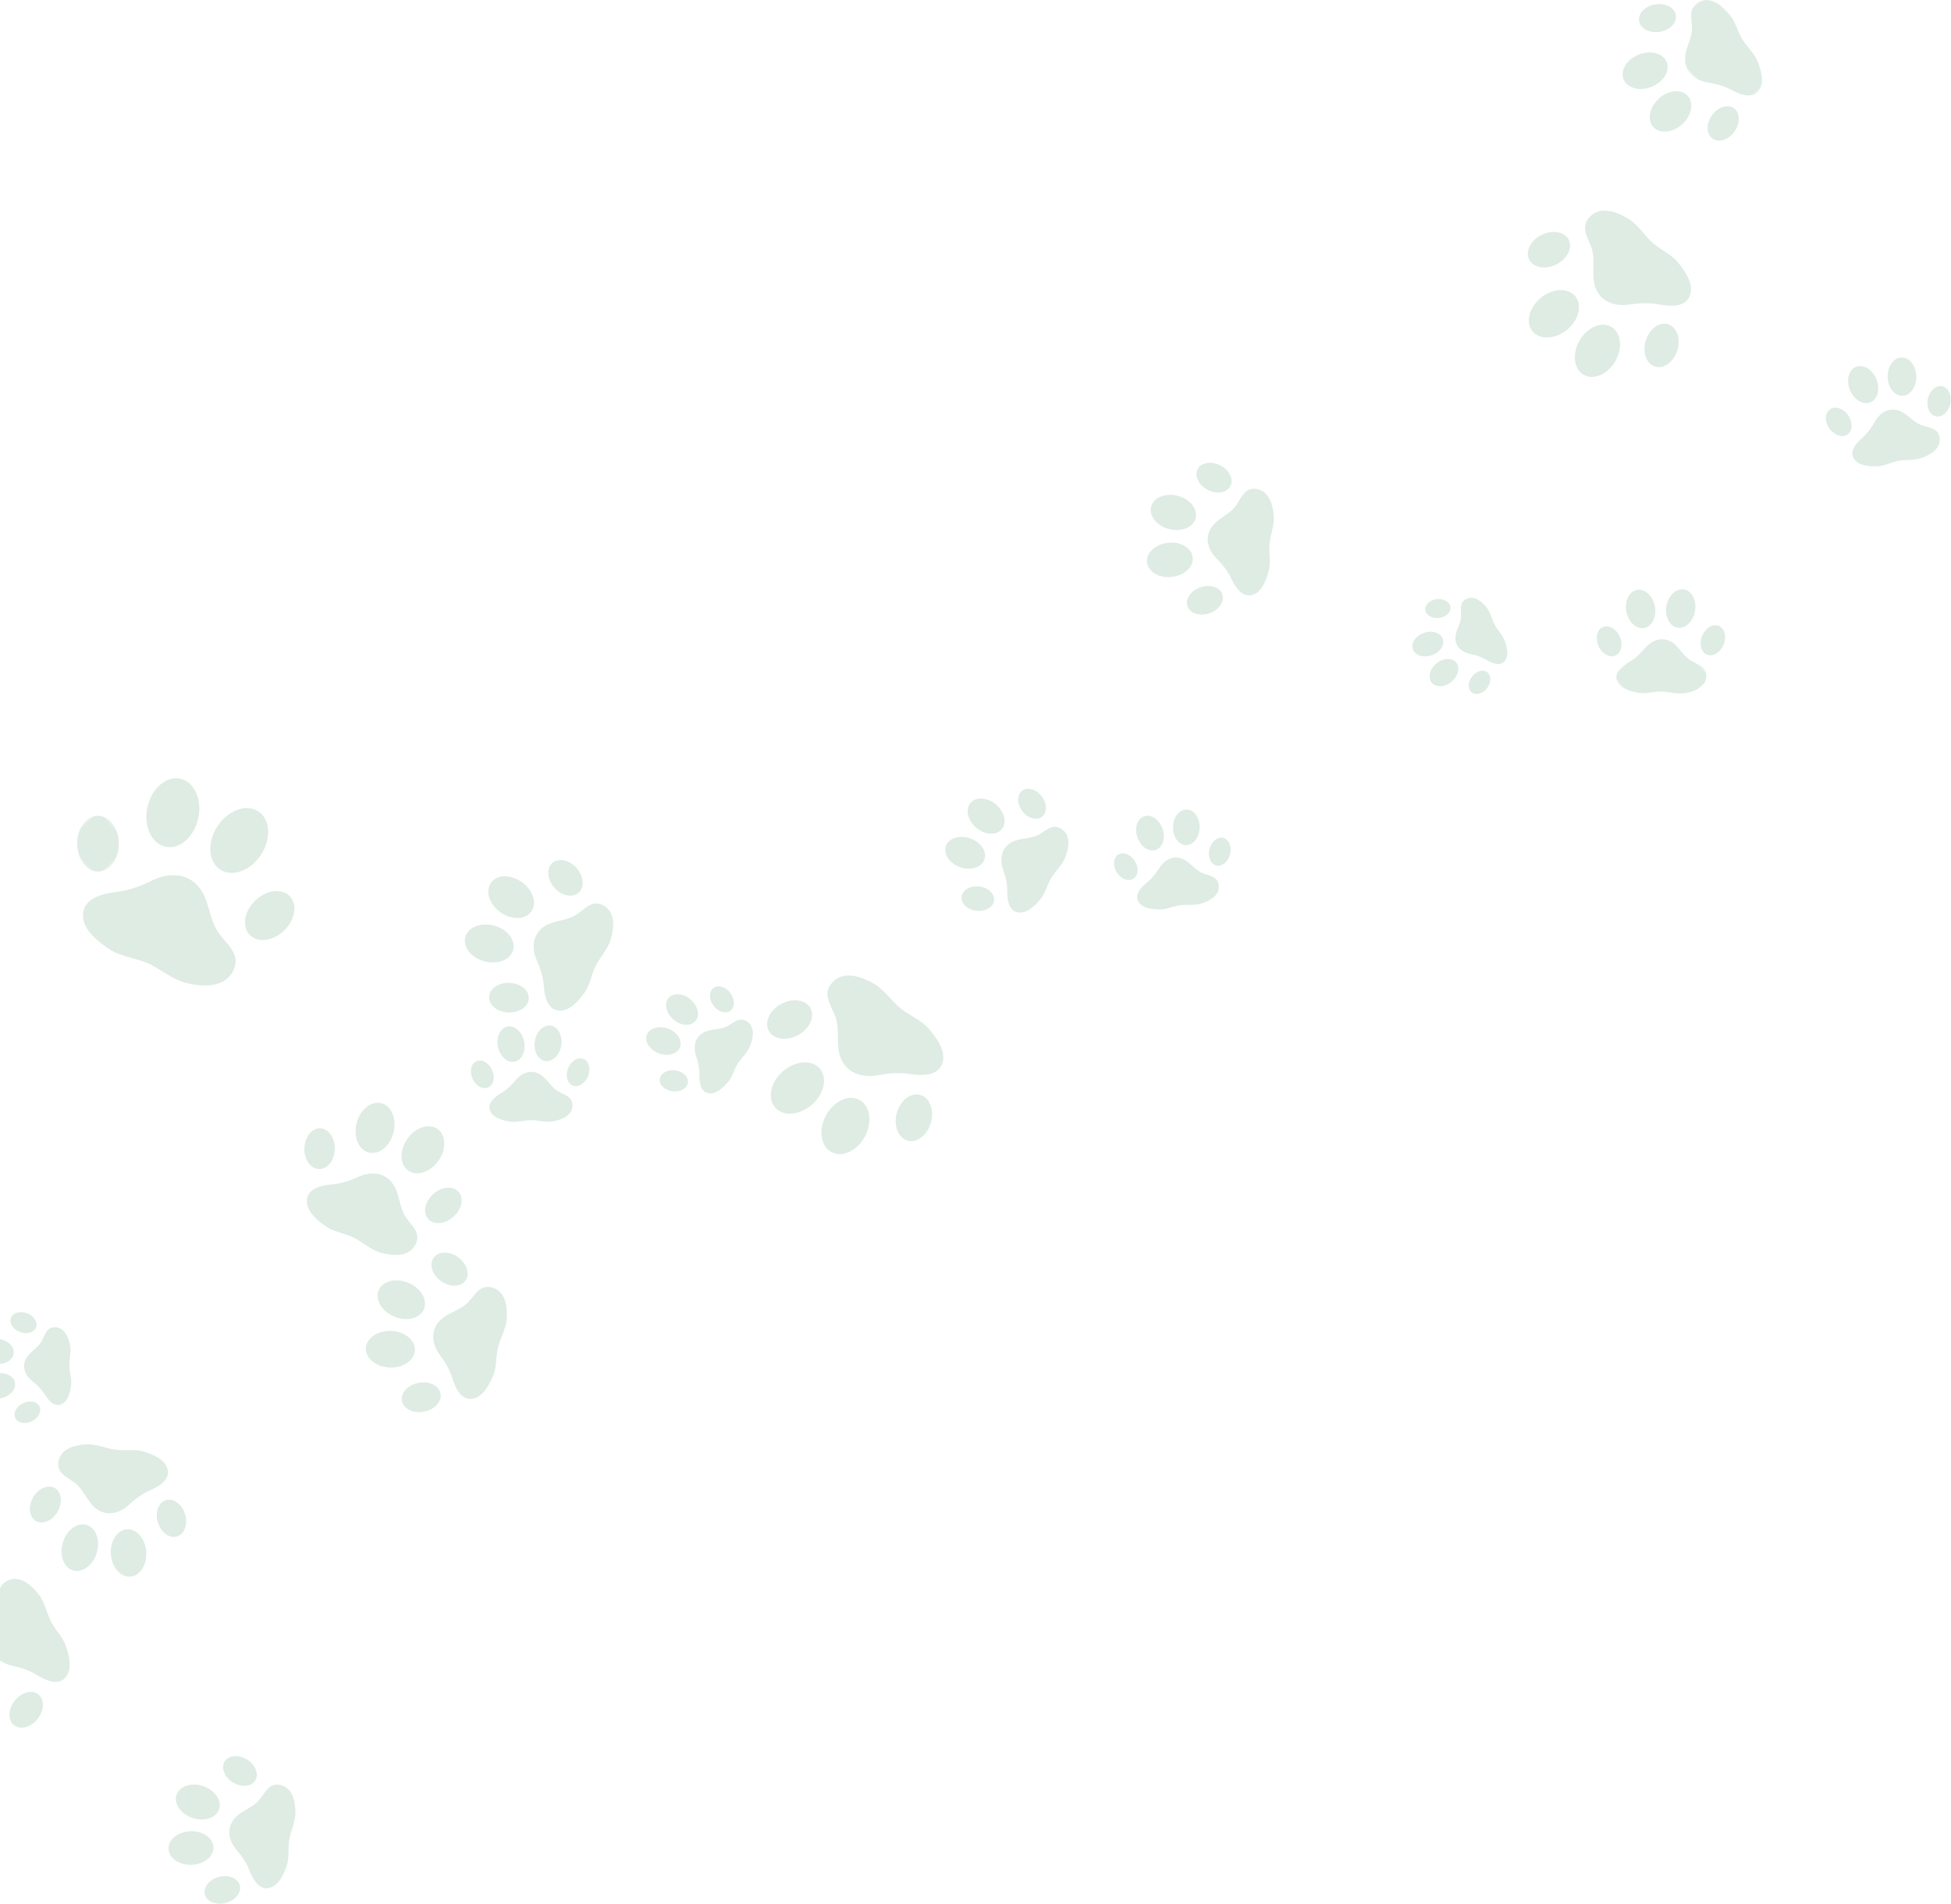 <?xml version="1.0" encoding="UTF-8"?>
<svg width="749px" height="731px" viewBox="0 0 749 731" version="1.1" xmlns="http://www.w3.org/2000/svg" xmlns:xlink="http://www.w3.org/1999/xlink">
    <!-- Generator: Sketch 52.4 (67378) - http://www.bohemiancoding.com/sketch -->
    <title>s_strucrure_pows_1</title>
    <desc>Created with Sketch.</desc>
    <defs>
        <polygon id="path-1" points="0 0.839 26.434 0.839 26.434 41.805 0 41.805"></polygon>
        <polygon id="path-3" points="0.413 0.043 28.644 0.043 28.644 26 0.413 26"></polygon>
        <polygon id="path-5" points="0.273 0.354 18.828 0.354 18.828 19.57 0.273 19.57"></polygon>
    </defs>
    <g id="All" stroke="none" stroke-width="1" fill="none" fill-rule="evenodd">
        <g id="lp2" transform="translate(0, -3461)">
            <g id="Group-25" transform="translate(-559, 0)">
                <g id="s_strucrure_pows_1" transform="translate(869.858, 3778.949) scale(-1, 1) rotate(42) translate(-869.858, -3778.949) translate(398.358, 3589.949)">
                    <g id="pow_1" transform="translate(0, 169)">
                        <g id="Group-3" transform="translate(-0, 11.646)">
                            <mask id="mask-2" fill="white">
                                <use xlink:href="#path-1"></use>
                            </mask>
                            <g id="Clip-2"></g>
                            <path d="M24.328,13.911 C22.691,12.04 20.448,10.97 18.309,9.76 C16.797,8.904 15.338,7.979 14.183,6.651 C11.739,3.84 10.142,-0.139 5.573,1.057 C0.775,2.313 -0.066,7.861 0.003,12.057 C0.065,15.828 2.121,19.296 2.793,22.992 C3.407,26.373 2.889,29.982 4.131,33.192 C5.325,36.275 7.256,40.562 10.76,41.584 C15.399,42.937 17.707,37.757 18.954,34.307 C20.02,31.359 21.767,28.732 23.73,26.307 C26.72,22.612 27.657,17.717 24.328,13.911" id="Fill-1" fill="#DEECE4" mask="url(#mask-2)"></path>
                        </g>
                        <path d="M40.904,24.726 C45.517,23.006 48.215,18.82 46.931,15.375 C45.647,11.93 40.865,10.53 36.255,12.249 C31.642,13.969 28.945,18.156 30.229,21.601 C31.512,25.045 36.292,26.445 40.904,24.726" id="Fill-4" fill="#DEECE4"></path>
                        <path d="M32.88,36.577 C32.857,40.254 36.828,43.26 41.75,43.291 C46.672,43.322 50.681,40.367 50.704,36.69 C50.728,33.014 46.756,30.008 41.835,29.976 C36.912,29.945 32.903,32.9 32.88,36.577" id="Fill-6" fill="#DEECE4"></path>
                        <path d="M24.462,11.114 C27.757,8.95 29.119,5.2 27.503,2.739 C25.886,0.278 21.905,0.035 18.61,2.2 C15.315,4.364 13.953,8.113 15.569,10.573 C17.186,13.034 21.167,13.277 24.462,11.114" id="Fill-8" fill="#DEECE4"></path>
                        <path d="M36.795,55.228 C37.468,52.361 34.902,49.307 31.065,48.406 C27.227,47.505 23.57,49.099 22.898,51.966 C22.225,54.832 24.791,57.886 28.628,58.788 C32.466,59.688 36.123,58.094 36.795,55.228" id="Fill-10" fill="#DEECE4"></path>
                    </g>
                    <g id="pow_2" transform="translate(34, 325)" fill="#DEECE4">
                        <path d="M36.774,23.042 C34.188,23.065 31.655,22.469 29.216,21.647 C25.5,20.396 21.446,21.079 19.46,24.746 C18.482,26.55 18.299,28.592 17.978,30.593 C17.751,32.008 17.455,33.402 16.76,34.676 C15.289,37.374 12.67,39.752 14.908,42.941 C17.257,46.29 21.789,45.346 25.014,44.088 C27.911,42.957 30.002,40.37 32.667,38.789 C35.105,37.343 38.045,36.707 40.17,34.824 C42.211,33.016 44.971,30.291 44.754,27.287 C44.468,23.313 39.799,23.016 36.774,23.042" id="Fill-12"></path>
                        <path d="M14.054,12.168 C11.4,9.096 7.387,8.212 5.093,10.195 C2.797,12.178 3.089,16.275 5.743,19.348 C8.397,22.421 12.409,23.304 14.704,21.321 C16.999,19.338 16.708,15.24 14.054,12.168" id="Fill-14"></path>
                        <path d="M25.523,14.968 C28.373,13.93 29.556,9.996 28.166,6.181 C26.776,2.366 23.34,0.115 20.49,1.154 C17.641,2.192 16.457,6.125 17.847,9.941 C19.236,13.755 22.673,16.006 25.523,14.968" id="Fill-16"></path>
                        <path d="M8.252,28.792 C5.632,26.866 2.342,26.891 0.903,28.847 C-0.536,30.804 0.421,33.952 3.041,35.878 C5.66,37.805 8.95,37.78 10.389,35.823 C11.828,33.866 10.871,30.719 8.252,28.792" id="Fill-18"></path>
                        <path d="M40.29,18.266 C42.7,17.962 44.324,15.101 43.918,11.875 C43.512,8.649 41.229,6.28 38.82,6.582 C36.41,6.886 34.785,9.747 35.191,12.973 C35.597,16.2 37.88,18.569 40.29,18.266" id="Fill-20"></path>
                    </g>
                    <g id="pow_3" transform="translate(78, 207)" fill="#DEECE4">
                        <path d="M25.178,43.14 C29.905,40.03 32.736,34.815 30.335,29.295 C29.155,26.581 26.997,24.557 25.009,22.411 C23.602,20.895 22.282,19.319 21.451,17.396 C19.695,13.324 19.322,8.233 13.707,7.939 C7.811,7.63 4.854,13.62 3.414,18.404 C2.123,22.703 3.203,27.378 2.628,31.814 C2.103,35.871 0.21,39.778 0.461,43.868 C0.7,47.796 1.341,53.356 4.947,55.782 C9.72,58.992 14.21,53.95 16.87,50.489 C19.145,47.529 22.076,45.182 25.178,43.14" id="Fill-22"></path>
                        <path d="M48.671,18.51 C42.818,18.793 38.246,22.568 38.458,26.94 C38.67,31.311 43.586,34.625 49.438,34.341 C55.291,34.058 59.863,30.284 59.651,25.912 C59.44,21.54 54.524,18.227 48.671,18.51" id="Fill-24"></path>
                        <path d="M48.595,40.633 C43.023,38.819 37.408,40.722 36.053,44.883 C34.698,49.045 38.116,53.891 43.688,55.703 C49.26,57.519 54.874,55.614 56.229,51.453 C57.585,47.291 54.166,42.447 48.595,40.633" id="Fill-26"></path>
                        <path d="M42.181,4.561 C41.237,1.185 36.808,-0.528 32.289,0.735 C27.77,1.998 24.871,5.759 25.815,9.135 C26.759,12.511 31.187,14.224 35.706,12.96 C40.226,11.697 43.124,7.936 42.181,4.561" id="Fill-28"></path>
                        <path d="M29.72,57.646 C25.693,55.238 20.97,55.724 19.171,58.733 C17.372,61.741 19.178,66.132 23.206,68.541 C27.233,70.949 31.956,70.462 33.755,67.454 C35.554,64.445 33.748,60.054 29.72,57.646" id="Fill-30"></path>
                    </g>
                    <g id="pow_4" transform="translate(159, 332)">
                        <g id="Group-34" transform="translate(16, 19.646)">
                            <mask id="mask-4" fill="white">
                                <use xlink:href="#path-3"></use>
                            </mask>
                            <g id="Clip-33"></g>
                            <path d="M19.723,0.492 C17.156,1.014 14.523,0.911 11.94,0.566 C8.004,0.041 4.106,1.503 2.84,5.532 C2.217,7.513 2.43,9.58 2.497,11.631 C2.545,13.081 2.52,14.524 2.076,15.926 C1.135,18.891 -1.008,21.762 1.832,24.499 C4.815,27.375 9.137,25.56 12.1,23.685 C14.762,22.002 16.34,19.026 18.684,16.939 C20.828,15.03 23.627,13.83 25.376,11.548 C27.056,9.355 29.273,6.113 28.477,3.169 C27.423,-0.727 22.725,-0.119 19.723,0.492" id="Fill-32" fill="#DEECE4" mask="url(#mask-4)"></path>
                        </g>
                        <path d="M11.035,13.719 C7.803,11.178 3.643,11.075 1.745,13.49 C-0.153,15.905 0.929,19.922 4.161,22.463 C7.393,25.004 11.553,25.107 13.451,22.692 C15.349,20.278 14.267,16.26 11.035,13.719" id="Fill-35" fill="#DEECE4"></path>
                        <path d="M22.977,14.287 C25.609,12.704 26.025,8.564 23.907,5.041 C21.788,1.517 17.936,-0.056 15.304,1.526 C12.672,3.109 12.256,7.249 14.374,10.772 C16.494,14.297 20.345,15.87 22.977,14.287" id="Fill-37" fill="#DEECE4"></path>
                        <path d="M8.481,31.367 C5.504,29.959 2.239,30.619 1.186,32.842 C0.134,35.065 1.693,38.01 4.67,39.419 C7.647,40.827 10.912,40.167 11.964,37.943 C13.017,35.721 11.457,32.776 8.481,31.367" id="Fill-39" fill="#DEECE4"></path>
                        <path d="M38.295,14.711 C40.632,13.943 41.694,10.785 40.667,7.656 C39.64,4.528 36.912,2.613 34.575,3.381 C32.238,4.148 31.176,7.307 32.204,10.436 C33.231,13.564 35.958,15.479 38.295,14.711" id="Fill-41" fill="#DEECE4"></path>
                    </g>
                    <g id="pow_5" transform="translate(221, 283)" fill="#DEECE4">
                        <path d="M17.355,17.516 C16.182,16.288 14.62,15.626 13.126,14.866 C12.069,14.328 11.046,13.741 10.219,12.87 C8.467,11.027 7.259,8.362 4.179,9.315 C0.945,10.315 0.539,14.123 0.712,16.983 C0.868,19.552 2.374,21.855 2.943,24.356 C3.464,26.643 3.219,29.12 4.163,31.271 C5.069,33.337 6.515,36.203 8.936,36.794 C12.14,37.577 13.558,33.975 14.304,31.585 C14.942,29.542 16.055,27.7 17.32,25.987 C19.248,23.377 19.739,20.01 17.355,17.516" id="Fill-43"></path>
                        <path d="M28.633,16.45 C31.726,15.138 33.44,12.203 32.461,9.892 C31.481,7.582 28.179,6.771 25.086,8.083 C21.993,9.393 20.279,12.33 21.258,14.64 C22.238,16.951 25.54,17.762 28.633,16.45" id="Fill-45"></path>
                        <path d="M29.424,20.002 C26.067,20.129 23.422,22.265 23.517,24.773 C23.613,27.28 26.41,29.211 29.767,29.084 C33.124,28.957 35.77,26.821 35.675,24.314 C35.581,21.806 32.782,19.876 29.424,20.002" id="Fill-47"></path>
                        <path d="M17.012,7.662 C19.194,6.088 20.009,3.49 18.832,1.86 C17.657,0.23 14.934,0.185 12.752,1.76 C10.57,3.335 9.755,5.932 10.931,7.561 C12.107,9.191 14.829,9.237 17.012,7.662" id="Fill-49"></path>
                        <path d="M22.636,32.893 C19.991,32.395 17.547,33.591 17.174,35.567 C16.802,37.541 18.642,39.547 21.287,40.045 C23.93,40.544 26.375,39.347 26.748,37.372 C27.12,35.398 25.279,33.392 22.636,32.893" id="Fill-51"></path>
                    </g>
                    <g id="pow_6" transform="translate(255, 184)" fill="#DEECE4">
                        <path d="M31.178,32.59 C31.405,27.889 29.288,23.428 24.402,22.335 C21.999,21.797 19.58,22.255 17.163,22.54 C15.454,22.741 13.747,22.855 12.048,22.471 C8.449,21.654 4.845,19.409 1.894,23.038 C-1.205,26.849 1.369,31.774 3.88,35.087 C6.136,38.065 9.808,39.632 12.508,42.193 C14.977,44.535 16.675,47.722 19.546,49.56 C22.303,51.325 26.355,53.621 29.754,52.388 C34.252,50.754 33.065,45.264 32.043,41.779 C31.169,38.797 31.029,35.676 31.178,32.59" id="Fill-53"></path>
                        <path d="M36.504,0.973 C33.462,-1.028 28.823,0.65 26.144,4.723 C23.465,8.796 23.759,13.72 26.801,15.722 C29.843,17.723 34.482,16.044 37.161,11.971 C39.84,7.898 39.546,2.974 36.504,0.973" id="Fill-55"></path>
                        <path d="M40.976,15.622 C37.024,18.477 35.55,23.184 37.683,26.137 C39.816,29.088 44.748,29.166 48.699,26.311 C52.651,23.456 54.125,18.749 51.992,15.797 C49.86,12.846 44.928,12.768 40.976,15.622" id="Fill-57"></path>
                        <path d="M8.635,15.487 C11.367,16.508 14.69,14.372 16.057,10.715 C17.424,7.057 16.318,3.265 13.586,2.244 C10.854,1.223 7.531,3.36 6.164,7.016 C4.797,10.674 5.903,14.466 8.635,15.487" id="Fill-59"></path>
                        <path d="M43.154,36.651 C39.562,38.177 37.572,41.59 38.712,44.275 C39.852,46.959 43.688,47.898 47.282,46.372 C50.877,44.846 52.865,41.433 51.725,38.749 C50.586,36.064 46.748,35.126 43.154,36.651" id="Fill-61"></path>
                    </g>
                    <g id="pow_7" transform="translate(355, 271)" fill="#DEECE4">
                        <path d="M34.092,20.165 C31.692,20.292 29.317,19.842 27.019,19.18 C23.519,18.171 19.783,18.97 18.09,22.455 C17.257,24.169 17.17,26.072 16.954,27.942 C16.8,29.266 16.583,30.571 15.99,31.783 C14.735,34.348 12.402,36.662 14.609,39.53 C16.926,42.543 21.094,41.481 24.036,40.182 C26.679,39.014 28.514,36.527 30.924,34.95 C33.128,33.508 35.831,32.798 37.726,30.963 C39.547,29.2 41.997,26.559 41.674,23.779 C41.245,20.101 36.899,20.017 34.092,20.165" id="Fill-63"></path>
                        <path d="M12.558,11 C9.968,8.257 6.208,7.602 4.159,9.535 C2.109,11.47 2.547,15.262 5.137,18.005 C7.726,20.749 11.487,21.404 13.536,19.47 C15.585,17.535 15.147,13.743 12.558,11" id="Fill-65"></path>
                        <path d="M23.318,13.13 C25.921,12.05 26.858,8.351 25.412,4.865 C23.966,1.381 20.684,-0.567 18.081,0.513 C15.479,1.593 14.541,5.293 15.987,8.777 C17.433,12.262 20.715,14.211 23.318,13.13" id="Fill-67"></path>
                        <path d="M7.852,26.669 C5.342,24.988 2.289,25.146 1.033,27.021 C-0.223,28.896 0.794,31.778 3.305,33.46 C5.815,35.141 8.868,34.983 10.123,33.108 C11.379,31.233 10.362,28.351 7.852,26.669" id="Fill-69"></path>
                        <path d="M37.16,15.588 C39.385,15.208 40.776,12.485 40.266,9.508 C39.758,6.529 37.542,4.424 35.317,4.804 C33.093,5.184 31.702,7.906 32.211,10.884 C32.72,13.862 34.935,15.968 37.16,15.588" id="Fill-71"></path>
                    </g>
                    <g id="pow_8" transform="translate(397, 223)" fill="#DEECE4">
                        <path d="M29.979,27.509 C28.364,23.651 24.962,20.882 20.625,21.872 C18.492,22.36 16.727,23.651 14.897,24.803 C13.603,25.617 12.277,26.362 10.767,26.702 C7.569,27.423 3.82,26.999 2.84,31.037 C1.811,35.279 5.758,38.245 9.038,39.944 C11.984,41.469 15.529,41.322 18.673,42.345 C21.548,43.28 24.128,45.189 27.133,45.566 C30.02,45.928 34.147,46.221 36.401,43.932 C39.385,40.904 36.335,36.953 34.184,34.548 C32.344,32.491 31.039,30.041 29.979,27.509" id="Fill-73"></path>
                        <path d="M20.022,15.651 C23.227,16.093 26.306,12.974 26.899,8.684 C27.492,4.393 25.374,0.556 22.169,0.114 C18.964,-0.329 15.885,2.79 15.293,7.081 C14.7,11.371 16.817,15.208 20.022,15.651" id="Fill-75"></path>
                        <path d="M32.73,19.846 C35.569,21.399 39.555,19.577 41.633,15.777 C43.711,11.977 43.095,7.638 40.257,6.085 C37.418,4.533 33.432,6.355 31.354,10.155 C29.275,13.954 29.892,18.294 32.73,19.846" id="Fill-77"></path>
                        <path d="M5.362,22.405 C7.943,22.18 9.792,19.197 9.491,15.741 C9.19,12.286 6.854,9.667 4.272,9.891 C1.691,10.116 -0.158,13.099 0.143,16.555 C0.444,20.01 2.78,22.63 5.362,22.405" id="Fill-79"></path>
                        <path d="M41.137,26.19 C38.838,28.787 38.547,32.285 40.487,34.002 C42.427,35.72 45.864,35.006 48.163,32.41 C50.462,29.812 50.753,26.315 48.813,24.597 C46.873,22.879 43.436,23.592 41.137,26.19" id="Fill-81"></path>
                    </g>
                    <g id="pow_9" transform="translate(489, 231)" fill="#DEECE4">
                        <path d="M26.579,45.975 C31.759,42.825 34.989,37.349 32.63,31.347 C31.47,28.396 29.236,26.145 27.189,23.772 C25.741,22.094 24.387,20.355 23.571,18.264 C21.846,13.837 21.64,8.371 15.64,7.842 C9.337,7.286 5.941,13.586 4.218,18.655 C2.67,23.208 3.647,28.258 2.863,32.986 C2.146,37.31 -0.029,41.421 0.082,45.811 C0.188,50.026 0.663,56.004 4.432,58.74 C9.42,62.36 14.42,57.132 17.401,53.527 C19.95,50.445 23.179,48.043 26.579,45.975" id="Fill-83"></path>
                        <path d="M52.677,20.499 C46.399,20.579 41.358,24.445 41.417,29.135 C41.478,33.824 46.615,37.561 52.894,37.481 C59.171,37.401 64.212,33.534 64.153,28.845 C64.093,24.155 58.954,20.418 52.677,20.499" id="Fill-85"></path>
                        <path d="M51.75,44.185 C45.854,42.03 39.768,43.853 38.158,48.258 C36.548,52.663 40.022,57.981 45.92,60.136 C51.816,62.292 57.902,60.468 59.513,56.063 C61.123,51.659 57.647,46.34 51.75,44.185" id="Fill-87"></path>
                        <path d="M46.26,5.312 C45.378,1.661 40.701,-0.342 35.814,0.837 C30.926,2.018 27.678,5.934 28.56,9.585 C29.442,13.237 34.118,15.24 39.006,14.06 C43.894,12.879 47.142,8.963 46.26,5.312" id="Fill-89"></path>
                        <path d="M30.889,61.682 C26.667,58.95 21.591,59.29 19.55,62.444 C17.509,65.596 19.276,70.368 23.496,73.1 C27.717,75.832 32.793,75.493 34.835,72.339 C36.876,69.187 35.11,64.415 30.889,61.682" id="Fill-91"></path>
                    </g>
                    <g id="pow_10" transform="translate(536, 201)" fill="#DEECE4">
                        <path d="M26.47,23.82 C25.025,20.503 22.046,18.149 18.305,19.061 C16.465,19.509 14.953,20.649 13.385,21.669 C12.276,22.389 11.138,23.05 9.835,23.364 C7.076,24.028 3.827,23.709 3.03,27.216 C2.193,30.899 5.646,33.417 8.505,34.844 C11.074,36.128 14.14,35.957 16.873,36.801 C19.373,37.575 21.63,39.194 24.236,39.482 C26.738,39.759 30.313,39.961 32.235,37.952 C34.779,35.293 32.09,31.914 30.198,29.859 C28.58,28.102 27.419,25.999 26.47,23.82" id="Fill-93"></path>
                        <path d="M17.705,13.684 C20.483,14.027 23.108,11.288 23.567,7.569 C24.026,3.848 22.146,0.554 19.367,0.211 C16.588,-0.131 13.963,2.607 13.504,6.327 C13.045,10.047 14.926,13.341 17.705,13.684" id="Fill-95"></path>
                        <path d="M28.755,17.155 C31.231,18.463 34.657,16.837 36.408,13.521 C38.158,10.207 37.57,6.46 35.095,5.152 C32.619,3.844 29.192,5.471 27.442,8.786 C25.691,12.1 26.278,15.847 28.755,17.155" id="Fill-97"></path>
                        <path d="M5.104,19.714 C7.334,19.487 8.897,16.882 8.593,13.896 C8.29,10.908 6.235,8.671 4.003,8.899 C1.772,9.125 0.21,11.731 0.514,14.717 C0.818,17.704 2.873,19.941 5.104,19.714" id="Fill-99"></path>
                        <path d="M36.11,22.539 C34.153,24.815 33.945,27.846 35.646,29.308 C37.346,30.769 40.311,30.109 42.268,27.833 C44.225,25.557 44.433,22.525 42.733,21.063 C41.032,19.601 38.067,20.263 36.11,22.539" id="Fill-101"></path>
                    </g>
                    <g id="pow_11" transform="translate(548, 122)" fill="#DEECE4">
                        <path d="M35.314,34.56 C33.727,29.743 29.876,26.074 24.538,26.861 C21.913,27.248 19.656,28.642 17.335,29.861 C15.694,30.724 14.02,31.498 12.162,31.767 C8.227,32.336 3.734,31.469 2.168,36.259 C0.521,41.289 5.013,45.249 8.818,47.613 C12.236,49.736 16.536,49.895 20.24,51.429 C23.628,52.832 26.567,55.383 30.165,56.123 C33.621,56.834 38.583,57.579 41.525,55.025 C45.419,51.645 42.105,46.581 39.731,43.469 C37.702,40.808 36.355,37.723 35.314,34.56" id="Fill-103"></path>
                        <path d="M24.397,19.28 C28.23,20.119 32.248,16.64 33.371,11.508 C34.494,6.377 32.296,1.536 28.463,0.698 C24.63,-0.141 20.613,3.34 19.49,8.47 C18.367,13.602 20.564,18.442 24.397,19.28" id="Fill-105"></path>
                        <path d="M39.364,25.556 C42.65,27.702 47.642,25.876 50.514,21.478 C53.386,17.08 53.053,11.776 49.767,9.63 C46.481,7.485 41.49,9.31 38.617,13.708 C35.745,18.106 36.08,23.41 39.364,25.556" id="Fill-107"></path>
                        <path d="M6.032,26.06 C9.175,26.033 11.693,22.6 11.655,18.393 C11.618,14.187 9.041,10.799 5.899,10.827 C2.757,10.854 0.239,14.287 0.277,18.493 C0.312,22.7 2.889,26.087 6.032,26.06" id="Fill-109"></path>
                        <path d="M56.835,42.206 C59.86,39.283 60.544,35.081 58.36,32.822 C56.178,30.561 51.955,31.098 48.929,34.021 C45.903,36.943 45.221,41.145 47.403,43.405 C49.587,45.665 53.81,45.128 56.835,42.206" id="Fill-111"></path>
                    </g>
                    <g id="pow_12" transform="translate(595, 167)" fill="#DEECE4">
                        <path d="M32.389,18.378 C30.013,18.833 27.582,18.708 25.201,18.361 C21.572,17.833 17.955,19.141 16.742,22.848 C16.145,24.67 16.319,26.581 16.359,28.476 C16.387,29.816 16.348,31.149 15.922,32.437 C15.02,35.167 13.009,37.794 15.603,40.353 C18.326,43.042 22.337,41.413 25.094,39.714 C27.571,38.188 29.061,35.459 31.248,33.556 C33.25,31.817 35.849,30.74 37.489,28.651 C39.064,26.644 41.147,23.674 40.444,20.947 C39.514,17.337 35.168,17.847 32.389,18.378" id="Fill-113"></path>
                        <path d="M9.66,12.179 C6.703,9.797 2.862,9.657 1.083,11.866 C-0.696,14.075 0.259,17.797 3.216,20.179 C6.173,22.561 10.013,22.702 11.793,20.492 C13.572,18.283 12.617,14.561 9.66,12.179" id="Fill-115"></path>
                        <path d="M20.683,12.835 C23.131,11.402 23.561,7.584 21.643,4.306 C19.725,1.028 16.185,-0.467 13.737,0.966 C11.288,2.398 10.859,6.217 12.777,9.495 C14.695,12.773 18.235,14.268 20.683,12.835" id="Fill-117"></path>
                        <path d="M7.107,28.449 C4.374,27.115 1.35,27.689 0.354,29.731 C-0.642,31.772 0.766,34.509 3.5,35.843 C6.232,37.177 9.255,36.602 10.253,34.561 C11.249,32.519 9.84,29.783 7.107,28.449" id="Fill-119"></path>
                        <path d="M34.825,13.394 C36.99,12.711 38.007,9.806 37.093,6.905 C36.178,4.005 33.679,2.207 31.512,2.89 C29.346,3.573 28.331,6.478 29.245,9.378 C30.16,12.279 32.657,14.077 34.825,13.394" id="Fill-121"></path>
                    </g>
                    <g id="pow_13" transform="translate(624, 0)">
                        <path d="M36.995,49.683 C37.375,53.391 39.191,56.645 40.758,59.977 C41.865,62.335 42.849,64.731 43.109,67.355 C43.663,72.912 42.167,79.163 48.791,81.661 C55.748,84.284 61.585,78.226 65.139,73.035 C68.331,68.37 68.821,62.347 71.204,57.243 C73.384,52.576 77.146,48.611 78.409,43.608 C79.622,38.803 80.975,31.886 77.575,27.598 C73.074,21.923 65.762,26.258 61.246,29.396 C57.387,32.078 52.974,33.776 48.471,35.04 C41.611,36.968 36.223,42.144 36.995,49.683" id="Fill-123" fill="#DEECE4"></path>
                        <path d="M10.875,55.623 C18.006,57.518 24.934,54.736 26.35,49.409 C27.765,44.082 23.132,38.228 16.001,36.333 C8.87,34.438 1.941,37.22 0.526,42.547 C-0.89,47.873 3.744,53.728 10.875,55.623" id="Fill-125" fill="#DEECE4"></path>
                        <path d="M19.415,29.106 C25.407,33.411 32.872,33.272 36.088,28.795 C39.303,24.318 37.052,17.2 31.059,12.896 C25.066,8.591 17.602,8.73 14.387,13.207 C11.171,17.683 13.422,24.801 19.415,29.106" id="Fill-127" fill="#DEECE4"></path>
                        <path d="M34.72,75.601 C34.877,71.19 30.217,67.443 24.312,67.233 C18.407,67.023 13.491,70.429 13.334,74.84 C13.178,79.251 17.837,82.997 23.742,83.208 C29.648,83.418 34.563,80.013 34.72,75.601" id="Fill-129" fill="#DEECE4"></path>
                        <g id="Group-133" transform="translate(45, 0.646)">
                            <mask id="mask-6" fill="white">
                                <use xlink:href="#path-5"></use>
                            </mask>
                            <g id="Clip-132"></g>
                            <path d="M16.635,17.979 C19.943,15.056 19.452,9.097 15.539,4.669 C11.626,0.241 5.773,-0.979 2.465,1.944 C-0.843,4.867 -0.351,10.826 3.562,15.254 C7.475,19.682 13.327,20.902 16.635,17.979" id="Fill-131" fill="#DEECE4" mask="url(#mask-6)"></path>
                        </g>
                    </g>
                    <g id="pow_14" transform="translate(654, 147)" fill="#DEECE4">
                        <path d="M35.842,25.565 C30.875,27.14 27.063,31.054 27.811,36.546 C28.178,39.247 29.584,41.581 30.811,43.979 C31.677,45.675 32.454,47.402 32.709,49.315 C33.248,53.362 32.307,57.968 37.209,59.632 C42.358,61.38 46.477,56.811 48.947,52.93 C51.167,49.443 51.38,45.028 52.997,41.24 C54.477,37.776 57.131,34.787 57.932,31.099 C58.701,27.558 59.524,22.469 56.934,19.418 C53.506,15.379 48.267,18.726 45.042,21.128 C42.286,23.183 39.103,24.531 35.842,25.565" id="Fill-134"></path>
                        <path d="M20.023,36.603 C20.928,32.675 17.4,28.509 12.141,27.297 C6.883,26.085 1.887,28.287 0.982,32.215 C0.077,36.143 3.605,40.309 8.864,41.521 C14.122,42.732 19.118,40.531 20.023,36.603" id="Fill-136"></path>
                        <path d="M10.4,10.434 C8.158,13.784 9.976,18.932 14.462,21.933 C18.946,24.934 24.398,24.65 26.639,21.301 C28.881,17.951 27.063,12.802 22.578,9.802 C18.093,6.801 12.641,7.084 10.4,10.434" id="Fill-138"></path>
                        <path d="M26.777,55.545 C26.785,52.316 23.288,49.691 18.966,49.682 C14.645,49.671 11.135,52.279 11.129,55.508 C11.121,58.735 14.618,61.36 18.939,61.371 C23.26,61.381 26.769,58.773 26.777,55.545" id="Fill-140"></path>
                        <path d="M45.065,13.246 C47.412,11.029 46.909,6.686 43.941,3.544 C40.973,0.403 36.666,-0.346 34.319,1.871 C31.972,4.087 32.476,8.431 35.444,11.572 C38.411,14.713 42.719,15.463 45.065,13.246" id="Fill-142"></path>
                    </g>
                    <g id="pow_15" transform="translate(679, 209)" fill="#DEECE4">
                        <path d="M33.365,35.31 C32.889,30.312 29.977,25.926 24.652,25.516 C22.034,25.315 19.549,26.165 17.043,26.833 C15.268,27.306 13.483,27.687 11.632,27.539 C7.708,27.226 3.562,25.405 1,29.684 C-1.692,34.179 1.776,38.987 4.929,42.102 C7.763,44.9 11.88,45.997 15.118,48.289 C18.082,50.385 20.36,53.492 23.671,54.995 C26.849,56.439 31.476,58.246 34.876,56.425 C39.376,54.016 37.286,48.402 35.678,44.877 C34.303,41.865 33.678,38.591 33.365,35.31" id="Fill-144"></path>
                        <path d="M23.811,6.66 C21.602,11.367 22.663,16.519 26.178,18.17 C29.695,19.819 34.335,17.341 36.543,12.634 C38.752,7.927 37.692,2.774 34.176,1.124 C30.66,-0.526 26.019,1.953 23.811,6.66" id="Fill-146"></path>
                        <path d="M50.906,26.015 C54.642,22.4 55.483,17.206 52.782,14.414 C50.081,11.623 44.862,12.291 41.127,15.908 C37.389,19.523 36.55,24.716 39.251,27.507 C41.95,30.298 47.169,29.63 50.906,26.015" id="Fill-148"></path>
                        <path d="M10.177,5.954 C7.138,5.292 3.955,8.054 3.069,12.122 C2.182,16.19 3.927,20.025 6.966,20.687 C10.005,21.35 13.188,18.589 14.073,14.52 C14.96,10.452 13.216,6.617 10.177,5.954" id="Fill-150"></path>
                        <path d="M46.627,37.774 C43.065,39.932 41.485,43.837 43.097,46.498 C44.709,49.158 48.902,49.566 52.464,47.408 C56.024,45.25 57.606,41.344 55.993,38.684 C54.382,36.024 50.188,35.617 46.627,37.774" id="Fill-152"></path>
                    </g>
                    <g id="pow_16" transform="translate(813, 123)" fill="#DEECE4">
                        <path d="M8.013,29.395 C9.601,31.303 10.558,33.757 12.48,35.334 C14.326,36.849 17.065,38.858 19.632,38.256 C23.03,37.458 22.64,33.379 22.199,30.767 C21.821,28.534 21.987,26.261 22.359,24.038 C22.926,20.652 21.775,17.24 18.328,16.03 C16.634,15.435 14.843,15.56 13.069,15.559 C11.813,15.558 10.567,15.495 9.368,15.07 C6.832,14.171 4.413,12.236 1.965,14.612 C-0.605,17.107 0.838,20.895 2.372,23.51 C3.751,25.859 6.277,27.309 8.013,29.395" id="Fill-154"></path>
                        <path d="M28.458,9.615 C30.747,6.894 30.956,3.303 28.924,1.593 C26.892,-0.118 23.388,0.701 21.099,3.422 C18.81,6.142 18.601,9.734 20.633,11.444 C22.665,13.155 26.168,12.335 28.458,9.615" id="Fill-156"></path>
                        <path d="M27.623,19.92 C28.915,22.241 32.48,22.72 35.587,20.99 C38.693,19.26 40.164,15.977 38.872,13.656 C37.58,11.336 34.015,10.857 30.908,12.587 C27.802,14.316 26.331,17.6 27.623,19.92" id="Fill-158"></path>
                        <path d="M7.494,9.719 C9.386,10.693 11.975,9.43 13.279,6.898 C14.582,4.366 14.105,1.525 12.215,0.551 C10.323,-0.423 7.733,0.841 6.431,3.372 C5.127,5.904 5.603,8.746 7.494,9.719" id="Fill-160"></path>
                        <path d="M30.686,28.005 C27.953,28.802 26.219,31.105 26.815,33.146 C27.412,35.188 30.11,36.197 32.843,35.4 C35.578,34.602 37.31,32.3 36.714,30.258 C36.119,28.216 33.419,27.207 30.686,28.005" id="Fill-162"></path>
                    </g>
                    <g id="pow_17" transform="translate(818, 175)" fill="#DEECE4">
                        <path d="M31.93,24.825 C32.4,22.329 31.842,19.851 31.463,17.37 C31.195,15.616 31.016,13.859 31.354,12.094 C32.067,8.356 34.254,4.56 30.409,1.647 C26.369,-1.413 21.384,1.416 18.057,4.121 C15.069,6.552 13.583,10.393 11.038,13.267 C8.711,15.895 5.486,17.759 3.693,20.783 C1.97,23.688 -0.253,27.946 1.14,31.406 C2.984,35.985 8.601,34.567 12.159,33.39 C15.2,32.385 18.411,32.129 21.599,32.174 C26.453,32.241 30.976,29.901 31.93,24.825" id="Fill-164"></path>
                        <path d="M54.38,36.544 C56.336,33.337 54.441,28.615 50.148,25.997 C45.855,23.38 40.789,23.857 38.833,27.065 C36.878,30.272 38.773,34.993 43.067,37.611 C47.359,40.229 52.425,39.751 54.38,36.544" id="Fill-166"></path>
                        <path d="M28.483,38.65 C25.515,40.953 25.609,46.041 28.692,50.012 C31.776,53.985 36.68,55.337 39.648,53.035 C42.615,50.732 42.521,45.645 39.438,41.672 C36.354,37.7 31.45,36.347 28.483,38.65" id="Fill-168"></path>
                        <path d="M43.614,15.81 C47.431,17.09 51.301,15.816 52.258,12.963 C53.215,10.111 50.894,6.761 47.075,5.481 C43.258,4.202 39.386,5.477 38.431,8.329 C37.474,11.181 39.795,14.53 43.614,15.81" id="Fill-170"></path>
                        <path d="M9.821,40.353 C7.093,41.624 6.261,45.612 7.963,49.262 C9.663,52.914 13.252,54.843 15.978,53.573 C18.705,52.302 19.537,48.314 17.837,44.664 C16.136,41.013 12.548,39.083 9.821,40.353" id="Fill-172"></path>
                    </g>
                    <g id="pow_18" transform="translate(888, 184)" fill="#DEECE4">
                        <path d="M3.93,36.965 C4.781,40.487 4.452,44.319 5.954,47.621 C7.397,50.794 9.689,55.191 13.439,56.053 C18.404,57.197 20.52,51.605 21.624,47.9 C22.568,44.731 24.248,41.861 26.167,39.191 C29.091,35.12 29.781,29.91 26.048,26.108 C24.211,24.236 21.785,23.244 19.462,22.101 C17.819,21.291 16.227,20.405 14.931,19.078 C12.188,16.267 10.267,12.175 5.531,13.71 C0.556,15.322 0.007,21.212 0.332,25.625 C0.625,29.59 2.999,33.115 3.93,36.965" id="Fill-174"></path>
                        <path d="M44.74,29.699 C39.557,29.964 35.517,33.316 35.715,37.188 C35.911,41.059 40.273,43.983 45.456,43.719 C50.638,43.454 54.679,40.101 54.481,36.23 C54.285,32.359 49.923,29.435 44.74,29.699" id="Fill-178"></path>
                        <path d="M34.519,49.749 C30.425,49.033 26.672,50.932 26.138,53.989 C25.603,57.048 28.488,60.107 32.582,60.823 C36.675,61.539 40.427,59.641 40.962,56.583 C41.498,53.525 38.613,50.466 34.519,49.749" id="Fill-182"></path>
                    </g>
                    <g id="pow_19" transform="translate(867, 301)" fill="#DEECE4">
                        <path d="M30.536,32.361 C30.424,27.76 28.044,23.561 23.202,22.841 C20.82,22.488 18.494,23.105 16.158,23.554 C14.506,23.872 12.849,24.104 11.164,23.849 C7.598,23.308 3.924,21.375 1.304,25.122 C-1.448,29.058 1.411,33.678 4.094,36.731 C6.504,39.473 10.196,40.742 13.011,43.048 C15.584,45.157 17.466,48.145 20.395,49.733 C23.21,51.259 27.323,53.211 30.55,51.766 C34.82,49.855 33.273,44.586 32.03,41.259 C30.967,38.415 30.609,35.382 30.536,32.361" id="Fill-184"></path>
                        <path d="M33.489,1.154 C30.381,-0.582 25.977,1.383 23.652,5.545 C21.329,9.706 21.965,14.486 25.073,16.222 C28.18,17.959 32.586,15.993 34.91,11.832 C37.233,7.671 36.597,2.889 33.489,1.154" id="Fill-186"></path>
                        <path d="M47.176,24.997 C50.827,21.934 51.931,17.238 49.642,14.512 C47.354,11.784 42.538,12.058 38.888,15.122 C35.237,18.185 34.133,22.88 36.421,25.607 C38.71,28.335 43.526,28.061 47.176,24.997" id="Fill-188"></path>
                        <path d="M7.342,17.281 C10.078,18.084 13.167,15.764 14.241,12.101 C15.315,8.439 13.968,4.819 11.232,4.017 C8.495,3.215 5.406,5.534 4.333,9.196 C3.259,12.859 4.607,16.479 7.342,17.281" id="Fill-190"></path>
                        <path d="M42.502,35.472 C39.106,37.215 37.408,40.684 38.71,43.221 C40.012,45.758 43.82,46.402 47.216,44.659 C50.612,42.916 52.31,39.448 51.008,36.91 C49.706,34.373 45.898,33.73 42.502,35.472" id="Fill-192"></path>
                    </g>
                </g>
            </g>
        </g>
    </g>
</svg>